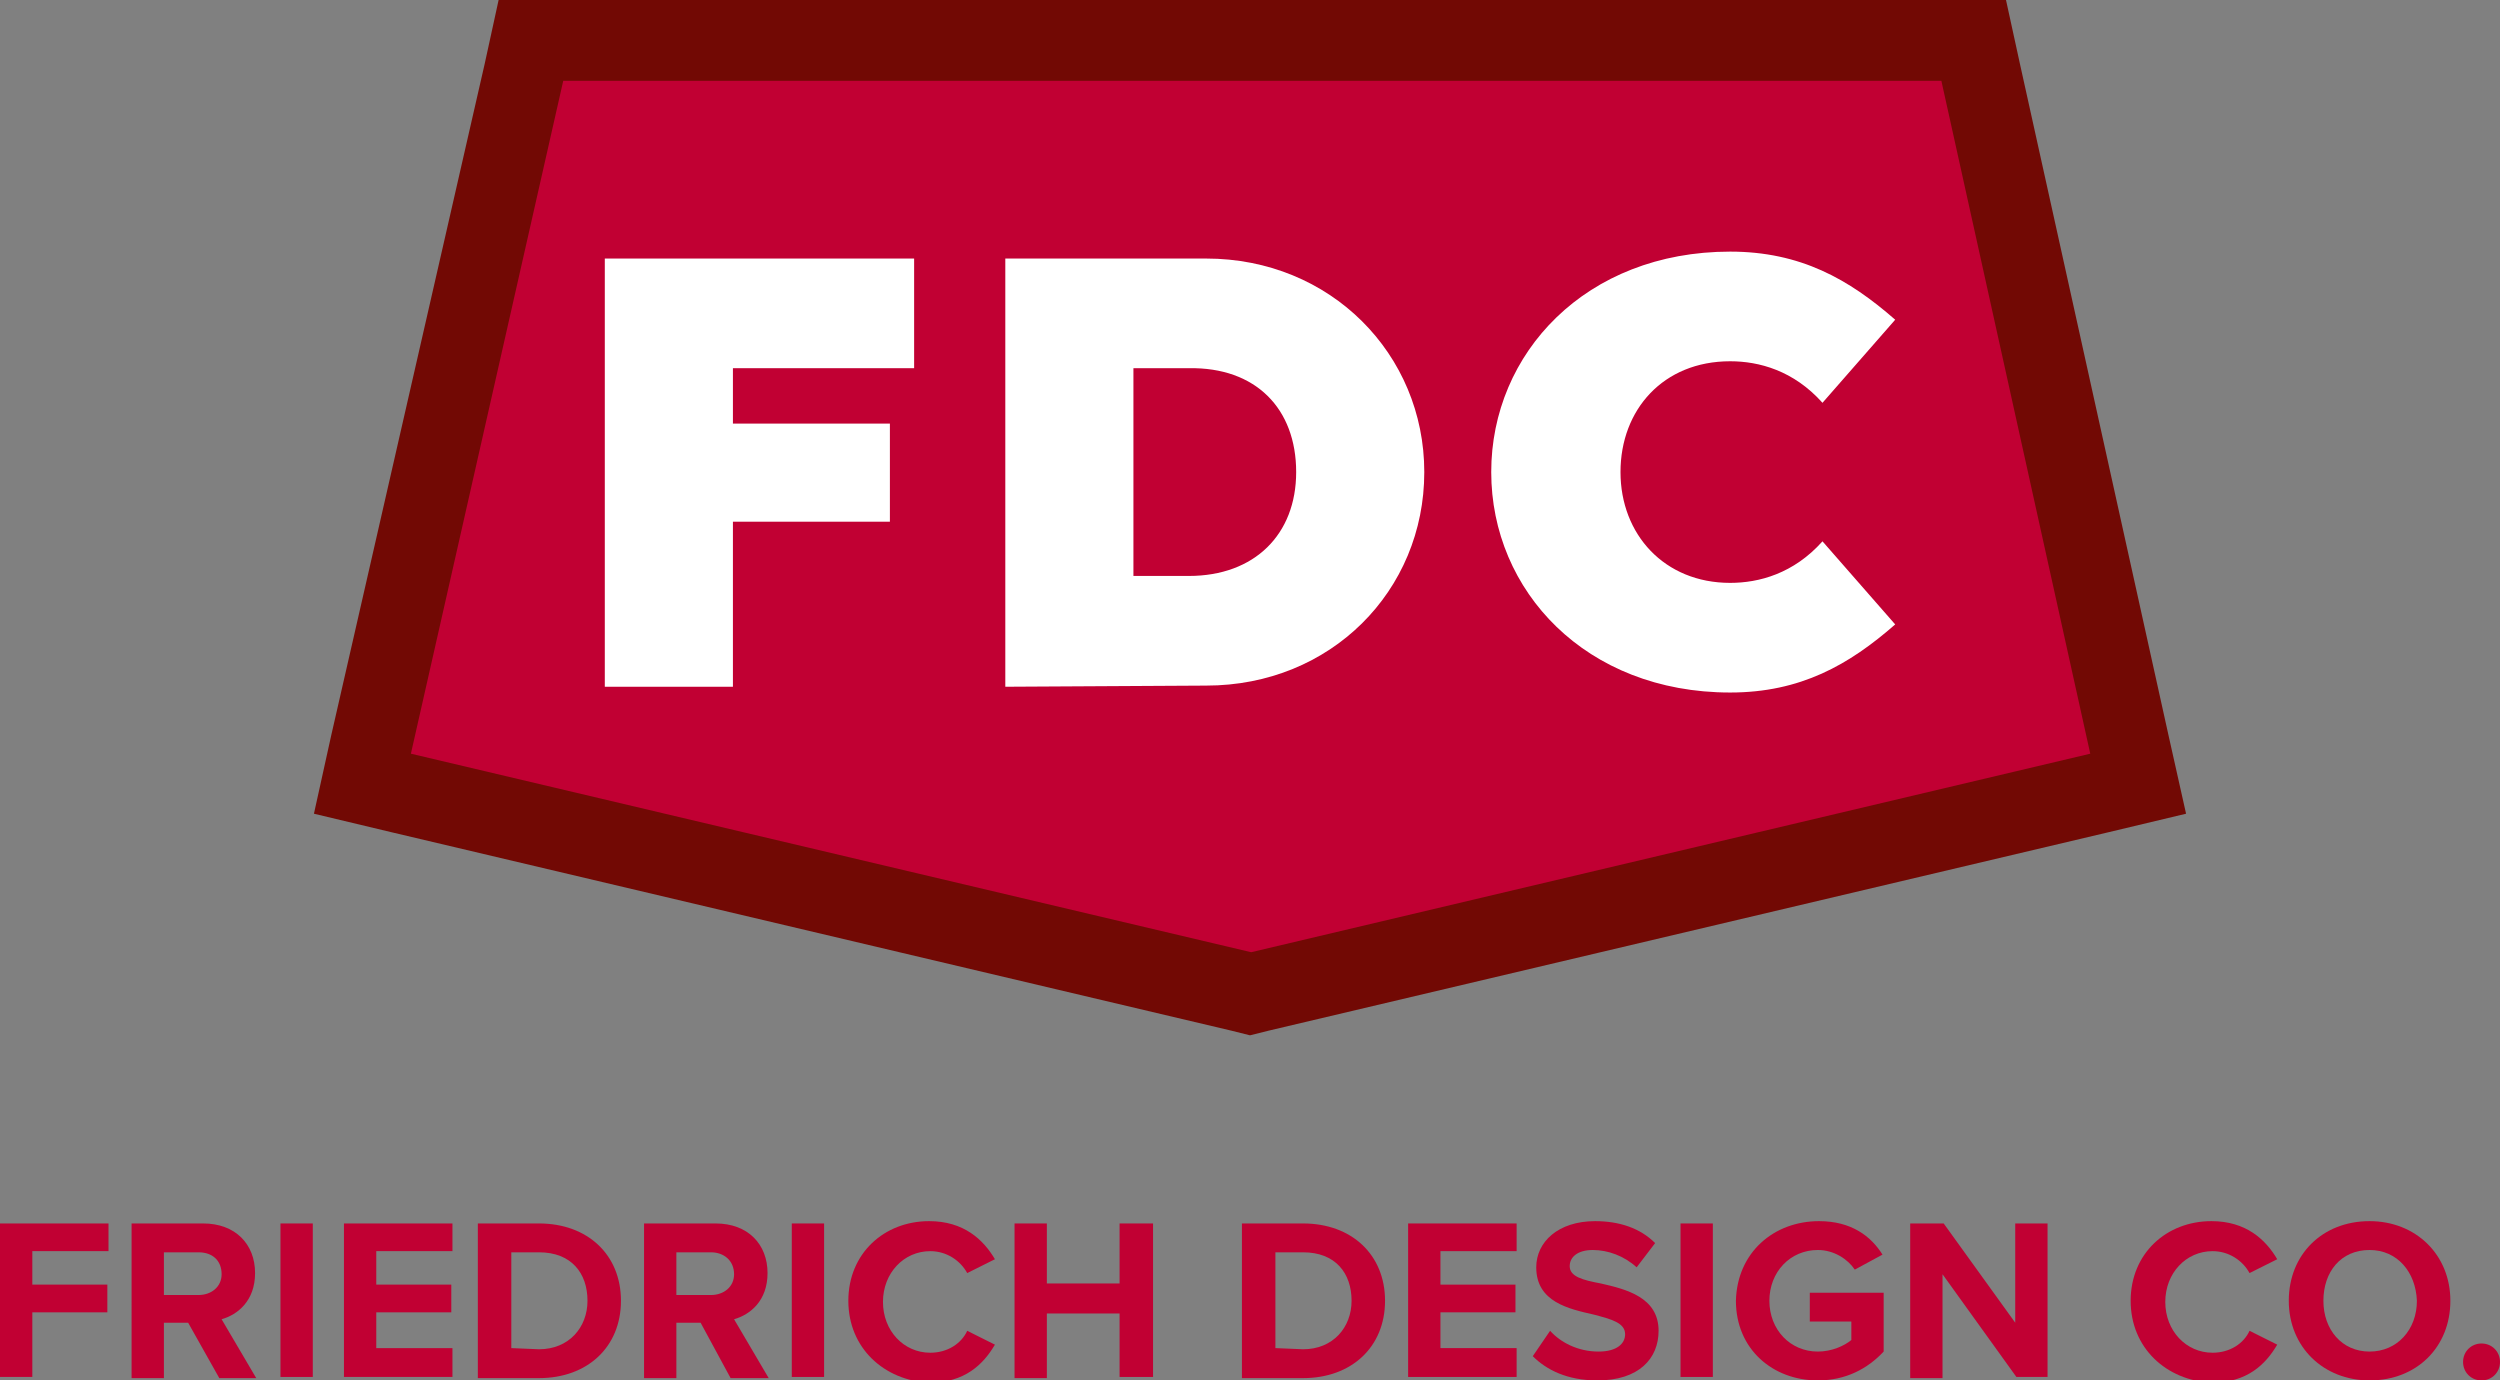 <?xml version="1.0" encoding="utf-8"?>
<!-- Generator: Adobe Illustrator 21.0.2, SVG Export Plug-In . SVG Version: 6.00 Build 0)  -->
<svg version="1.1" id="Layer_1" xmlns="http://www.w3.org/2000/svg" xmlns:xlink="http://www.w3.org/1999/xlink" x="0px" y="0px"
	 viewBox="0 0 216.6 119.6" style="enable-background:new 0 0 216.6 119.6;" xml:space="preserve">
<rect x="0" y="0" width="216.6" height="119.6" fill="#808080" stroke="none"/>
<style type="text/css">
	.st0{fill:#C10033;stroke:#C10033;stroke-miterlimit:10;}
	.st1{fill:#720904;}
	.st2{fill:#FFFFFF;}
	.st3{fill:#C10033;}
</style>
<g>
	<polygon class="st0" points="168.2,7 181.1,65.3 108.3,82.5 35.6,65.3 48.8,7 	"/>
	<path class="st1" d="M168.2,7l12.9,58.3l-72.7,17.2L35.6,65.3L48.8,7H168.2 M173.8,0h-5.6H48.8h-5.6L42,5.5L28.7,63.7l-1.5,6.8
		l6.7,1.6l72.8,17.2l1.6,0.4l1.6-0.4l72.8-17.2l6.7-1.6l-1.5-6.7L175,5.5L173.8,0L173.8,0z"/>
</g>
<g>
	<path class="st2" d="M52.4,59.5V22.4h26.8v9.5H63.5v4.8h13.6v8.5H63.5v14.3H52.4z"/>
	<path class="st2" d="M87.1,59.5V22.4h17.4c10.8,0,18.9,8.3,18.9,18.5c0,10.3-8.1,18.5-18.9,18.5L87.1,59.5L87.1,59.5z M98.2,31.9
		v18h4.8c5.7,0,9.3-3.6,9.3-9c0-5.5-3.5-9.1-9.3-9C103,31.9,98.2,31.9,98.2,31.9z"/>
	<path class="st2" d="M149.9,21.8c6.1,0,10.3,2.4,14.3,5.9l-6.3,7.2c-2.5-2.8-5.5-3.6-8-3.6c-5.8,0-9.5,4.2-9.5,9.6s3.8,9.6,9.5,9.6
		c2.5,0,5.5-0.8,8-3.6l6.3,7.2c-4,3.5-8.2,5.9-14.3,5.9c-12.5,0-20.7-8.8-20.7-19.1S137.4,21.8,149.9,21.8z"/>
</g>
<g>
	<path class="st3" d="M0,106h9.4v2.4H2.8v2.9h6.5v2.4H2.8v5.6H0V106z"/>
	<path class="st3" d="M16.3,114.6h-2.1v4.8h-2.8V106h6.2c2.8,0,4.5,1.8,4.5,4.3c0,2.4-1.5,3.6-2.9,4l3,5.1H19L16.3,114.6z
		 M17.2,108.5h-3v3.7h3c1.1,0,2-0.7,2-1.8C19.2,109.2,18.4,108.5,17.2,108.5z"/>
	<path class="st3" d="M24.3,106h2.8v13.3h-2.8V106z"/>
	<path class="st3" d="M29.8,106h9.4v2.4h-6.6v2.9h6.5v2.4h-6.5v3.1h6.6v2.5h-9.4C29.8,119.3,29.8,106,29.8,106z"/>
	<path class="st3" d="M41.4,106h5.3c4.2,0,7.1,2.7,7.1,6.7s-2.9,6.7-7.1,6.7h-5.3V106z M46.7,116.9c2.6,0,4.2-1.9,4.2-4.2
		c0-2.4-1.4-4.2-4.2-4.2h-2.4v8.3L46.7,116.9L46.7,116.9z"/>
	<path class="st3" d="M60.7,114.6h-2.1v4.8h-2.8V106H62c2.8,0,4.5,1.8,4.5,4.3c0,2.4-1.5,3.6-2.9,4l3,5.1h-3.3L60.7,114.6z
		 M61.6,108.5h-3v3.7h3c1.1,0,2-0.7,2-1.8C63.6,109.2,62.7,108.5,61.6,108.5z"/>
	<path class="st3" d="M68.6,106h2.8v13.3h-2.8V106z"/>
	<path class="st3" d="M73.5,112.7c0-4.1,3.1-6.9,7-6.9c3,0,4.7,1.6,5.7,3.3l-2.4,1.2c-0.6-1.1-1.8-1.9-3.2-1.9
		c-2.3,0-4.1,1.9-4.1,4.4s1.8,4.4,4.1,4.4c1.5,0,2.7-0.8,3.2-1.9l2.4,1.2c-1,1.7-2.6,3.3-5.7,3.3C76.6,119.6,73.5,116.8,73.5,112.7z
		"/>
	<path class="st3" d="M97,113.8h-6.3v5.6h-2.8V106h2.8v5.2H97V106h2.9v13.3H97V113.8z"/>
	<path class="st3" d="M107.6,106h5.3c4.2,0,7.1,2.7,7.1,6.7s-2.9,6.7-7.1,6.7h-5.3V106z M112.9,116.9c2.6,0,4.2-1.9,4.2-4.2
		c0-2.4-1.4-4.2-4.2-4.2h-2.4v8.3L112.9,116.9L112.9,116.9z"/>
	<path class="st3" d="M122,106h9.4v2.4h-6.6v2.9h6.5v2.4h-6.5v3.1h6.6v2.5H122V106z"/>
	<path class="st3" d="M134.3,115.3c0.9,1,2.4,1.8,4.2,1.8c1.6,0,2.3-0.7,2.3-1.5c0-1-1.2-1.3-2.7-1.7c-2.2-0.5-5-1.1-5-4.1
		c0-2.2,1.9-4,5.1-4c2.1,0,3.9,0.6,5.2,1.9l-1.6,2.1c-1.1-1-2.5-1.5-3.8-1.5s-2,0.6-2,1.4c0,0.9,1.1,1.2,2.7,1.5
		c2.2,0.5,5,1.2,5,4.1c0,2.4-1.7,4.3-5.3,4.3c-2.6,0-4.4-0.9-5.6-2.1L134.3,115.3z"/>
	<path class="st3" d="M145.6,106h2.8v13.3h-2.8V106z"/>
	<path class="st3" d="M157.6,105.8c2.8,0,4.5,1.3,5.5,2.9l-2.4,1.3c-0.6-0.9-1.8-1.7-3.2-1.7c-2.4,0-4.2,1.9-4.2,4.4
		s1.8,4.4,4.2,4.4c1.2,0,2.3-0.5,2.9-1v-1.6h-3.6V112h6.4v5.1c-1.4,1.5-3.3,2.5-5.7,2.5c-3.9,0-7.1-2.7-7.1-6.9
		C150.5,108.5,153.7,105.8,157.6,105.8z"/>
	<path class="st3" d="M168.3,110.4v9h-2.8V106h2.9l6.2,8.6V106h2.8v13.3h-2.7L168.3,110.4z"/>
	<path class="st3" d="M184.6,112.7c0-4.1,3.1-6.9,7-6.9c3,0,4.7,1.6,5.7,3.3l-2.4,1.2c-0.6-1.1-1.8-1.9-3.2-1.9
		c-2.3,0-4.1,1.9-4.1,4.4s1.8,4.4,4.1,4.4c1.5,0,2.7-0.8,3.2-1.9l2.4,1.2c-1,1.7-2.6,3.3-5.7,3.3
		C187.7,119.6,184.6,116.8,184.6,112.7z"/>
	<path class="st3" d="M205.3,105.8c4,0,7,2.9,7,6.9s-2.9,6.9-7,6.9c-4,0-7-2.9-7-6.9C198.3,108.7,201.2,105.8,205.3,105.8z
		 M205.3,108.3c-2.5,0-4,1.9-4,4.4s1.6,4.4,4,4.4s4.1-1.9,4.1-4.4C209.3,110.2,207.7,108.3,205.3,108.3z"/>
	<path class="st3" d="M215,116.4c0.9,0,1.6,0.7,1.6,1.6s-0.7,1.6-1.6,1.6s-1.6-0.7-1.6-1.6S214.1,116.4,215,116.4z"/>
</g>
</svg>
